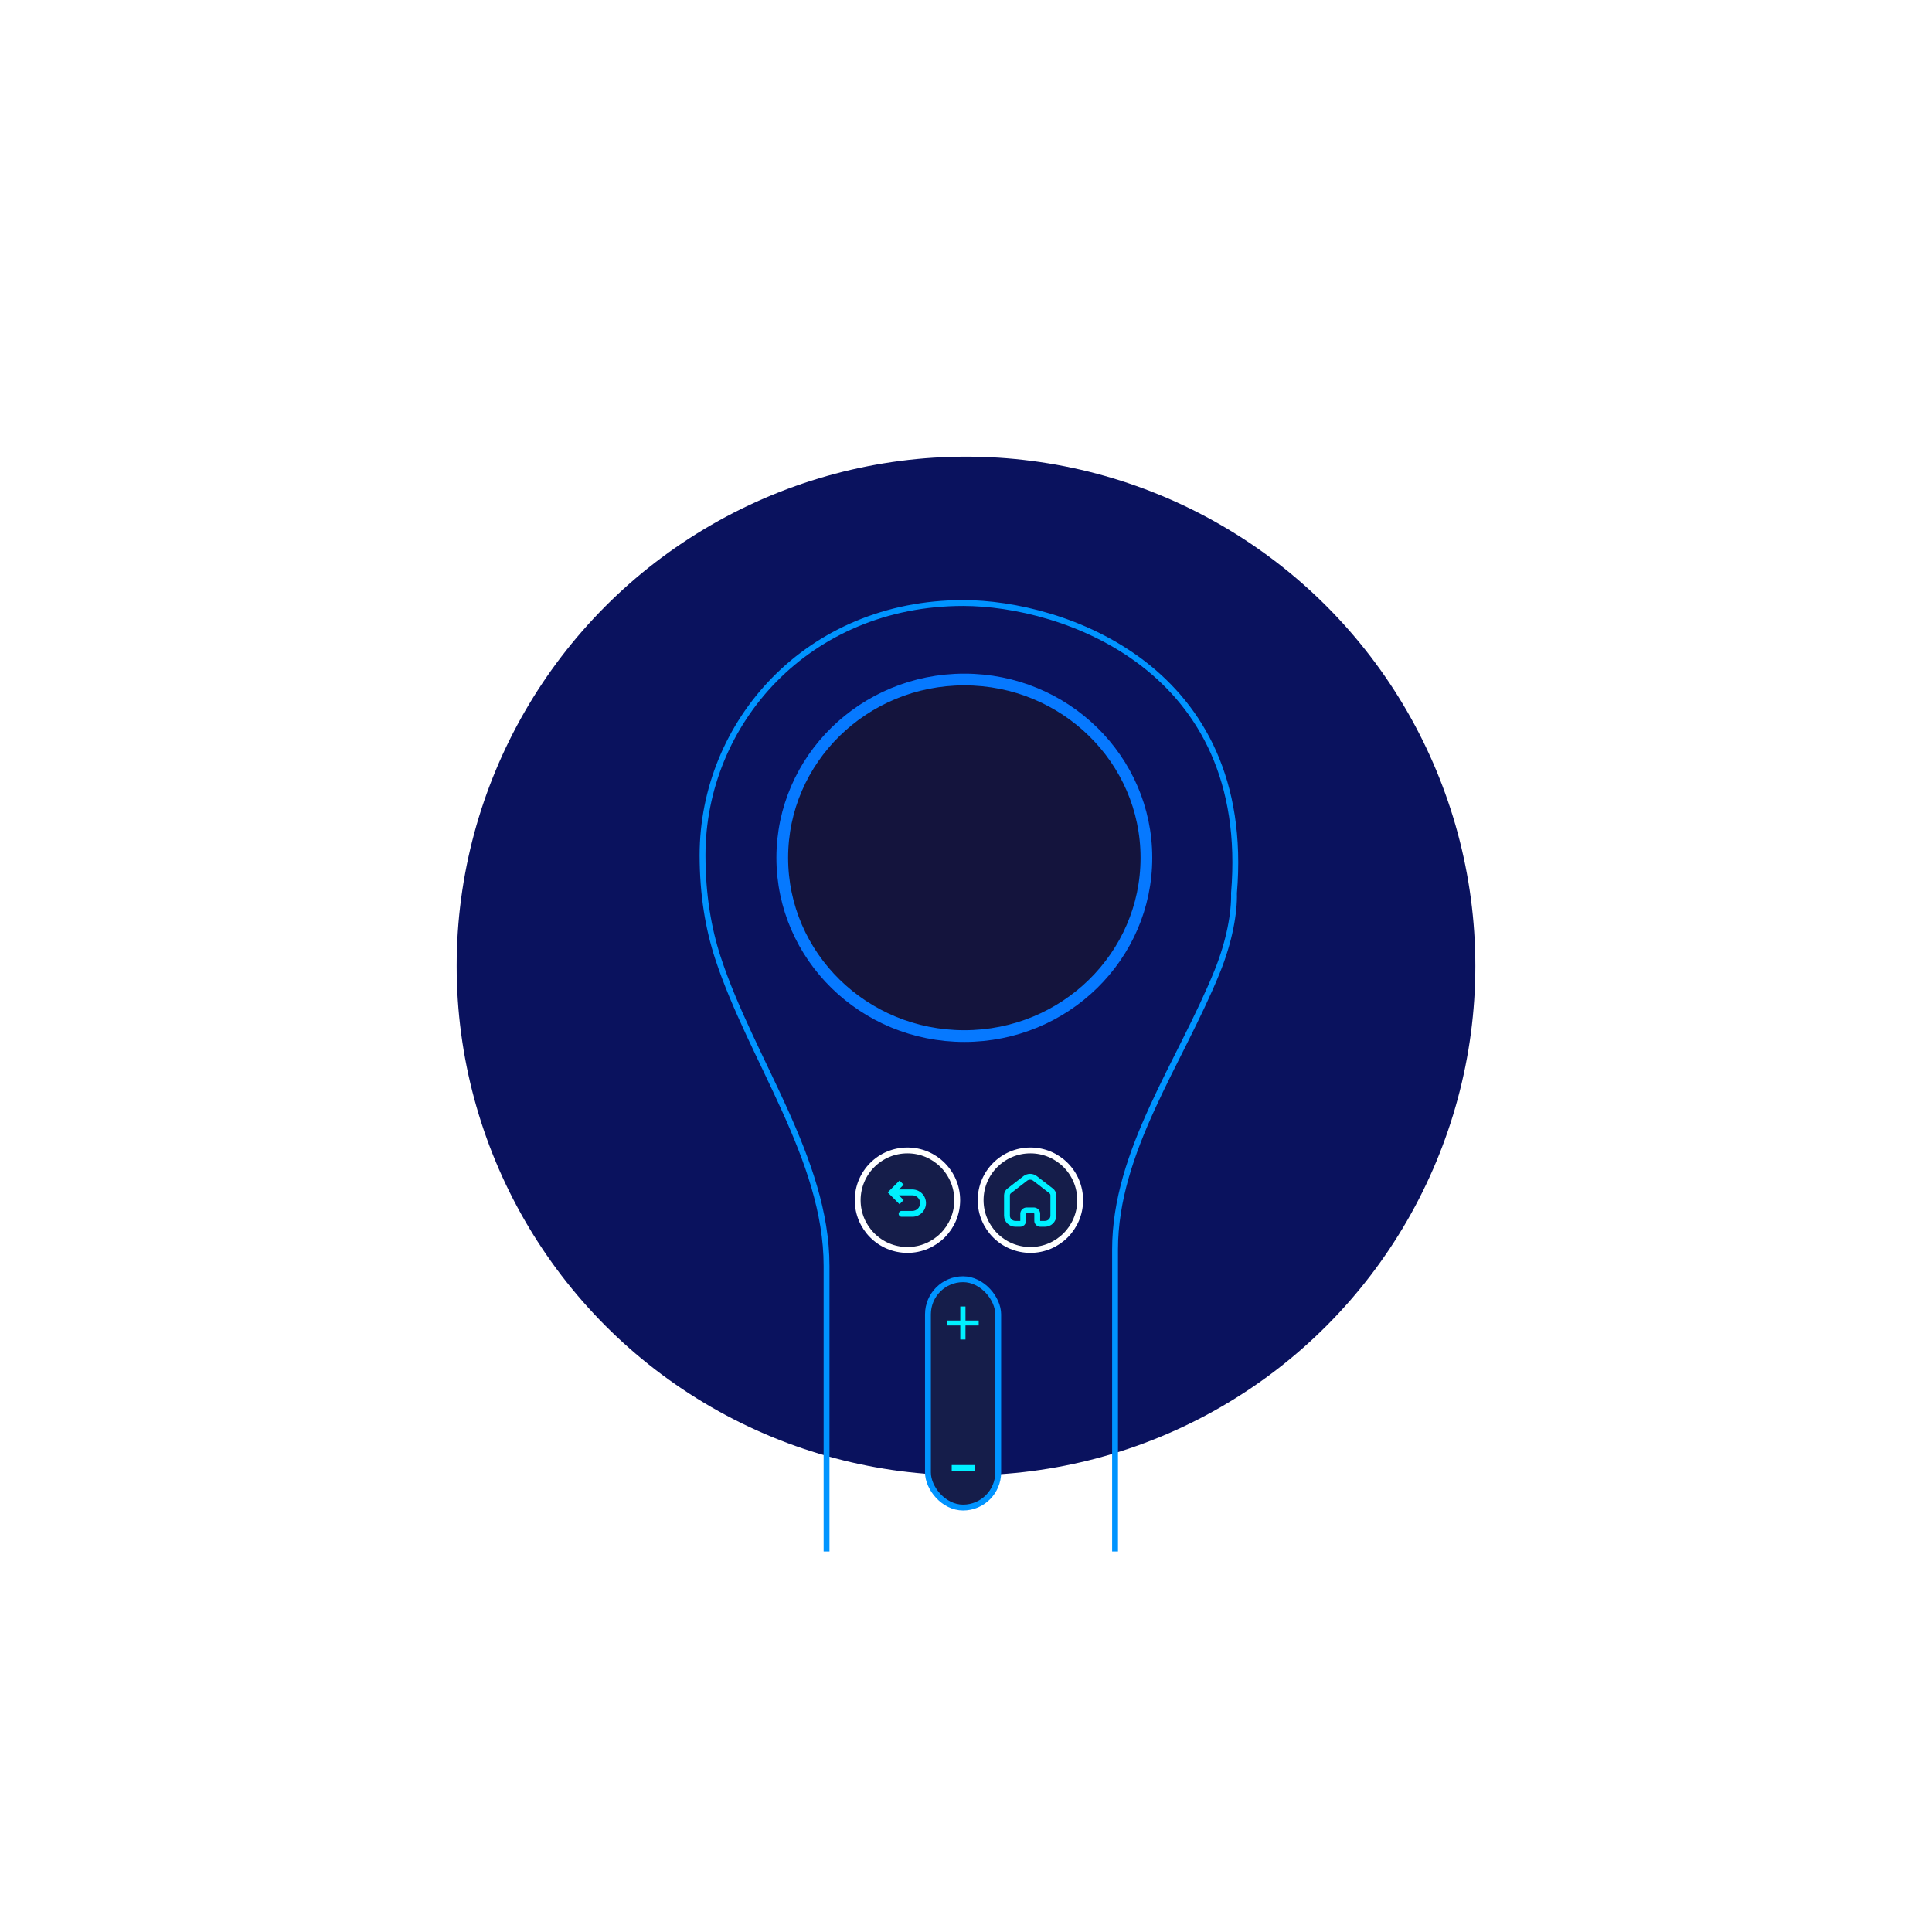 <svg width="330" height="330" viewbox="0 0 330 330" fill="none" xmlns="http://www.w3.org/2000/svg">
<g filter="url(#filter0_f_302_9)">
<circle cx="165" cy="165" r="87" fill="#0A125E"/>
</g>
<path d="M195.814 146.516C195.814 163.315 181.91 176.968 164.716 176.968C147.521 176.968 133.617 163.315 133.617 146.516C133.617 129.717 147.521 116.064 164.716 116.064C181.91 116.064 195.814 129.717 195.814 146.516Z" fill="#14143D" stroke="#0679FF" stroke-width="2"/>
<path d="M141.181 265V216.219C141.181 197.954 128.285 180.931 122.614 163.568C120.996 158.614 120 152.81 120 146.085C120 123.465 137.939 103 164.523 103C181.453 103 214.017 113.987 210.775 152.548C210.864 155.822 210.026 160.713 207.92 165.916C201.613 181.495 190.459 196.605 190.459 213.412V265" stroke="#0094FF"/>
<circle cx="155" cy="205" r="8.5" fill="#151D4A" stroke="white"/>
<circle cx="176" cy="205" r="8.5" fill="#151D4A" stroke="white"/>
<rect x="158.5" y="218.5" width="12" height="39" rx="6" fill="#151D4A" stroke="#0094FF"/>
<ellipse cx="165" cy="146.5" rx="28" ry="27.5" fill="url(#paint0_radial_302_9)"/>
<path d="M161.768 226.4V225.56H164.024V223.16H164.912V225.56H167.168V226.4H164.912V228.8H164.024V226.4H161.768Z" fill="#00F0FF"/>
<path d="M162.56 251.22V250.24H166.48V251.22H162.56Z" fill="#00F0FF"/>
<path d="M152.332 203.667L151.978 204.02L151.625 203.667L151.978 203.313L152.332 203.667ZM153.999 207.833C153.723 207.833 153.499 207.609 153.499 207.333C153.499 207.057 153.723 206.833 153.999 206.833L153.999 207.833ZM153.645 205.687L151.978 204.02L152.686 203.313L154.352 204.98L153.645 205.687ZM151.978 203.313L153.645 201.646L154.352 202.353L152.686 204.02L151.978 203.313ZM152.332 203.167L155.832 203.167L155.832 204.167L152.332 204.167L152.332 203.167ZM155.832 207.833L153.999 207.833L153.999 206.833L155.832 206.833L155.832 207.833ZM158.165 205.5C158.165 206.789 157.121 207.833 155.832 207.833L155.832 206.833C156.568 206.833 157.165 206.236 157.165 205.5L158.165 205.5ZM155.832 203.167C157.121 203.167 158.165 204.211 158.165 205.5L157.165 205.5C157.165 204.764 156.568 204.167 155.832 204.167L155.832 203.167Z" fill="#00F0FF"/>
<path d="M174.774 208.545V207.313C174.774 206.999 175.039 206.744 175.367 206.742H176.57C176.899 206.742 177.167 206.998 177.167 207.313V207.313V208.549C177.167 208.815 177.389 209.033 177.668 209.039H178.47C179.269 209.039 179.917 208.42 179.917 207.657V207.657V204.15C179.912 203.85 179.765 203.568 179.516 203.385L176.774 201.275C176.294 200.908 175.611 200.908 175.131 201.275L172.401 203.389C172.151 203.571 172.003 203.854 172 204.154V207.657C172 208.42 172.648 209.039 173.447 209.039H174.249C174.534 209.039 174.766 208.818 174.766 208.545V208.545" stroke="#00F0FF" stroke-linecap="round" stroke-linejoin="round"/>
<defs>
<filter id="filter0_f_302_9" x="0" y="0" width="330" height="330" filterUnits="userSpaceOnUse" color-interpolation-filters="sRGB">
<feFlood flood-opacity="0" result="BackgroundImageFix"/>
<feBlend mode="normal" in="SourceGraphic" in2="BackgroundImageFix" result="shape"/>
<feGaussianBlur stdDeviation="39" result="effect1_foregroundBlur_302_9"/>
</filter>
<radialgradient id="paint0_radial_302_9" cx="0" cy="0" r="1" gradientunits="userSpaceOnUse" gradienttransform="translate(165 146.5) rotate(90) scale(44.209 45.013)">
<stop stop-color="#3854B8"/>
<stop offset="1" stop-color="#021350"/>
</radialgradient>
</defs>
</svg>
